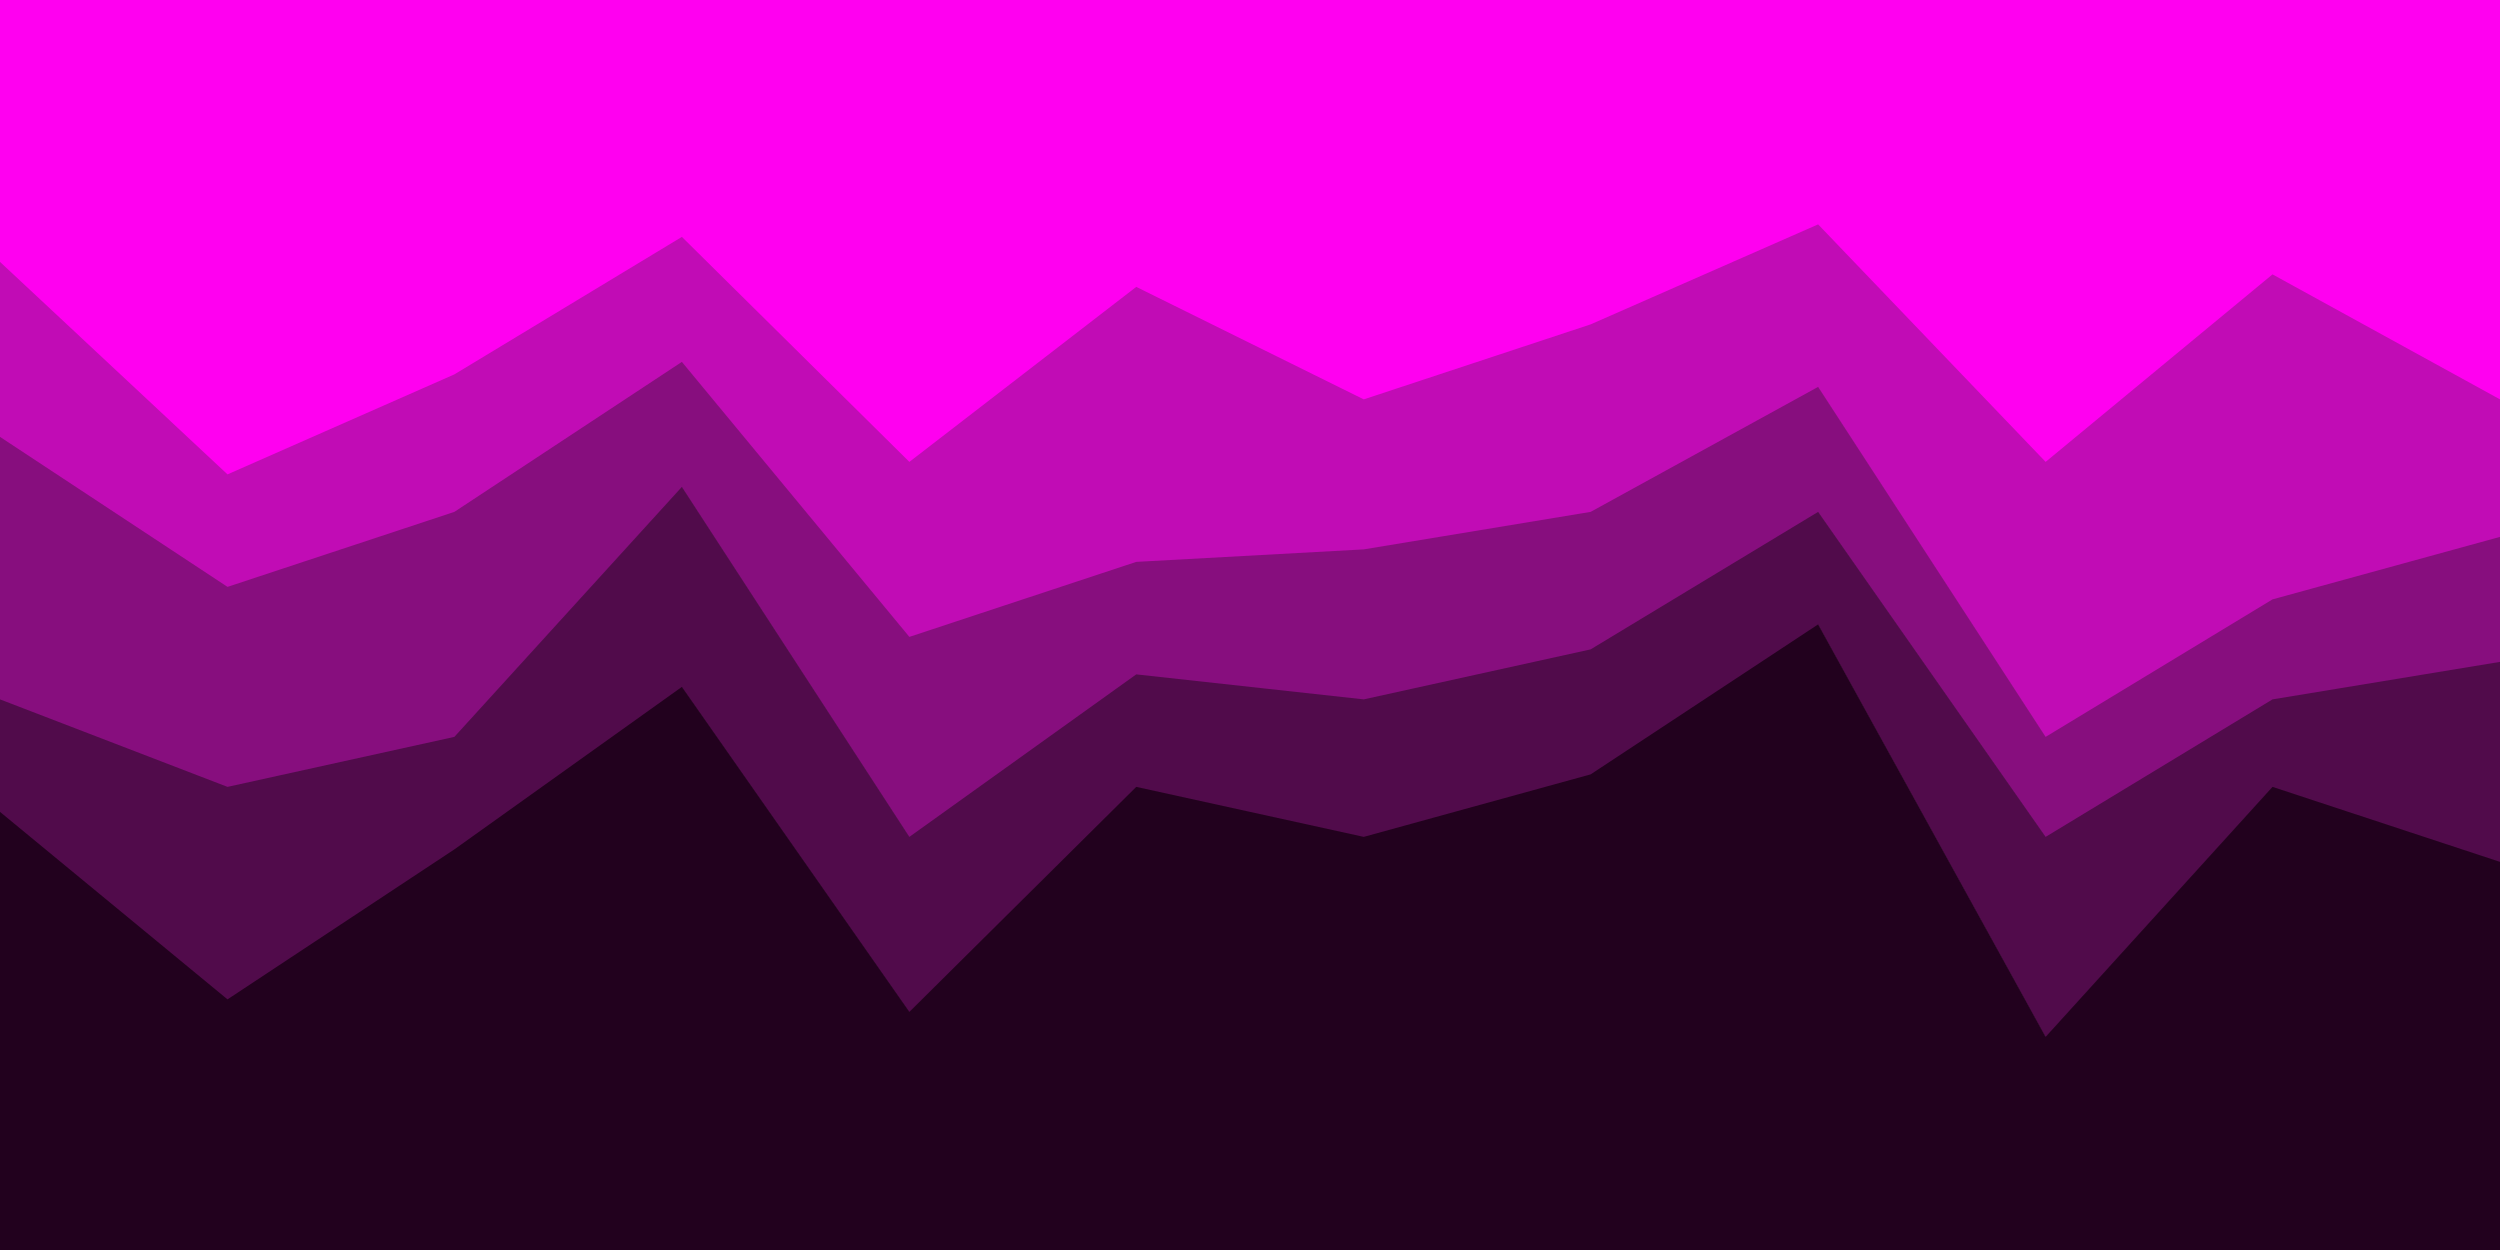 <svg id="visual" viewBox="0 0 4000 2000" width="4000" height="2000" xmlns="http://www.w3.org/2000/svg" xmlns:xlink="http://www.w3.org/1999/xlink" version="1.1"><path d="M0 421L364 761L727 601L1091 381L1455 741L1818 461L2182 641L2545 521L2909 361L3273 741L3636 441L4000 641L4000 0L3636 0L3273 0L2909 0L2545 0L2182 0L1818 0L1455 0L1091 0L727 0L364 0L0 0Z" fill="#ff00f0"></path><path d="M0 701L364 941L727 821L1091 581L1455 1021L1818 901L2182 881L2545 821L2909 621L3273 1181L3636 961L4000 861L4000 639L3636 439L3273 739L2909 359L2545 519L2182 639L1818 459L1455 739L1091 379L727 599L364 759L0 419Z" fill="#c10cb5"></path><path d="M0 1121L364 1261L727 1181L1091 781L1455 1341L1818 1081L2182 1121L2545 1041L2909 821L3273 1341L3636 1121L4000 1061L4000 859L3636 959L3273 1179L2909 619L2545 819L2182 879L1818 899L1455 1019L1091 579L727 819L364 939L0 699Z" fill="#870e7e"></path><path d="M0 1301L364 1601L727 1361L1091 1101L1455 1621L1818 1261L2182 1341L2545 1241L2909 1001L3273 1661L3636 1261L4000 1381L4000 1059L3636 1119L3273 1339L2909 819L2545 1039L2182 1119L1818 1079L1455 1339L1091 779L727 1179L364 1259L0 1119Z" fill="#510b4b"></path><path d="M0 2001L364 2001L727 2001L1091 2001L1455 2001L1818 2001L2182 2001L2545 2001L2909 2001L3273 2001L3636 2001L4000 2001L4000 1379L3636 1259L3273 1659L2909 999L2545 1239L2182 1339L1818 1259L1455 1619L1091 1099L727 1359L364 1599L0 1299Z" fill="#22011e"></path></svg>